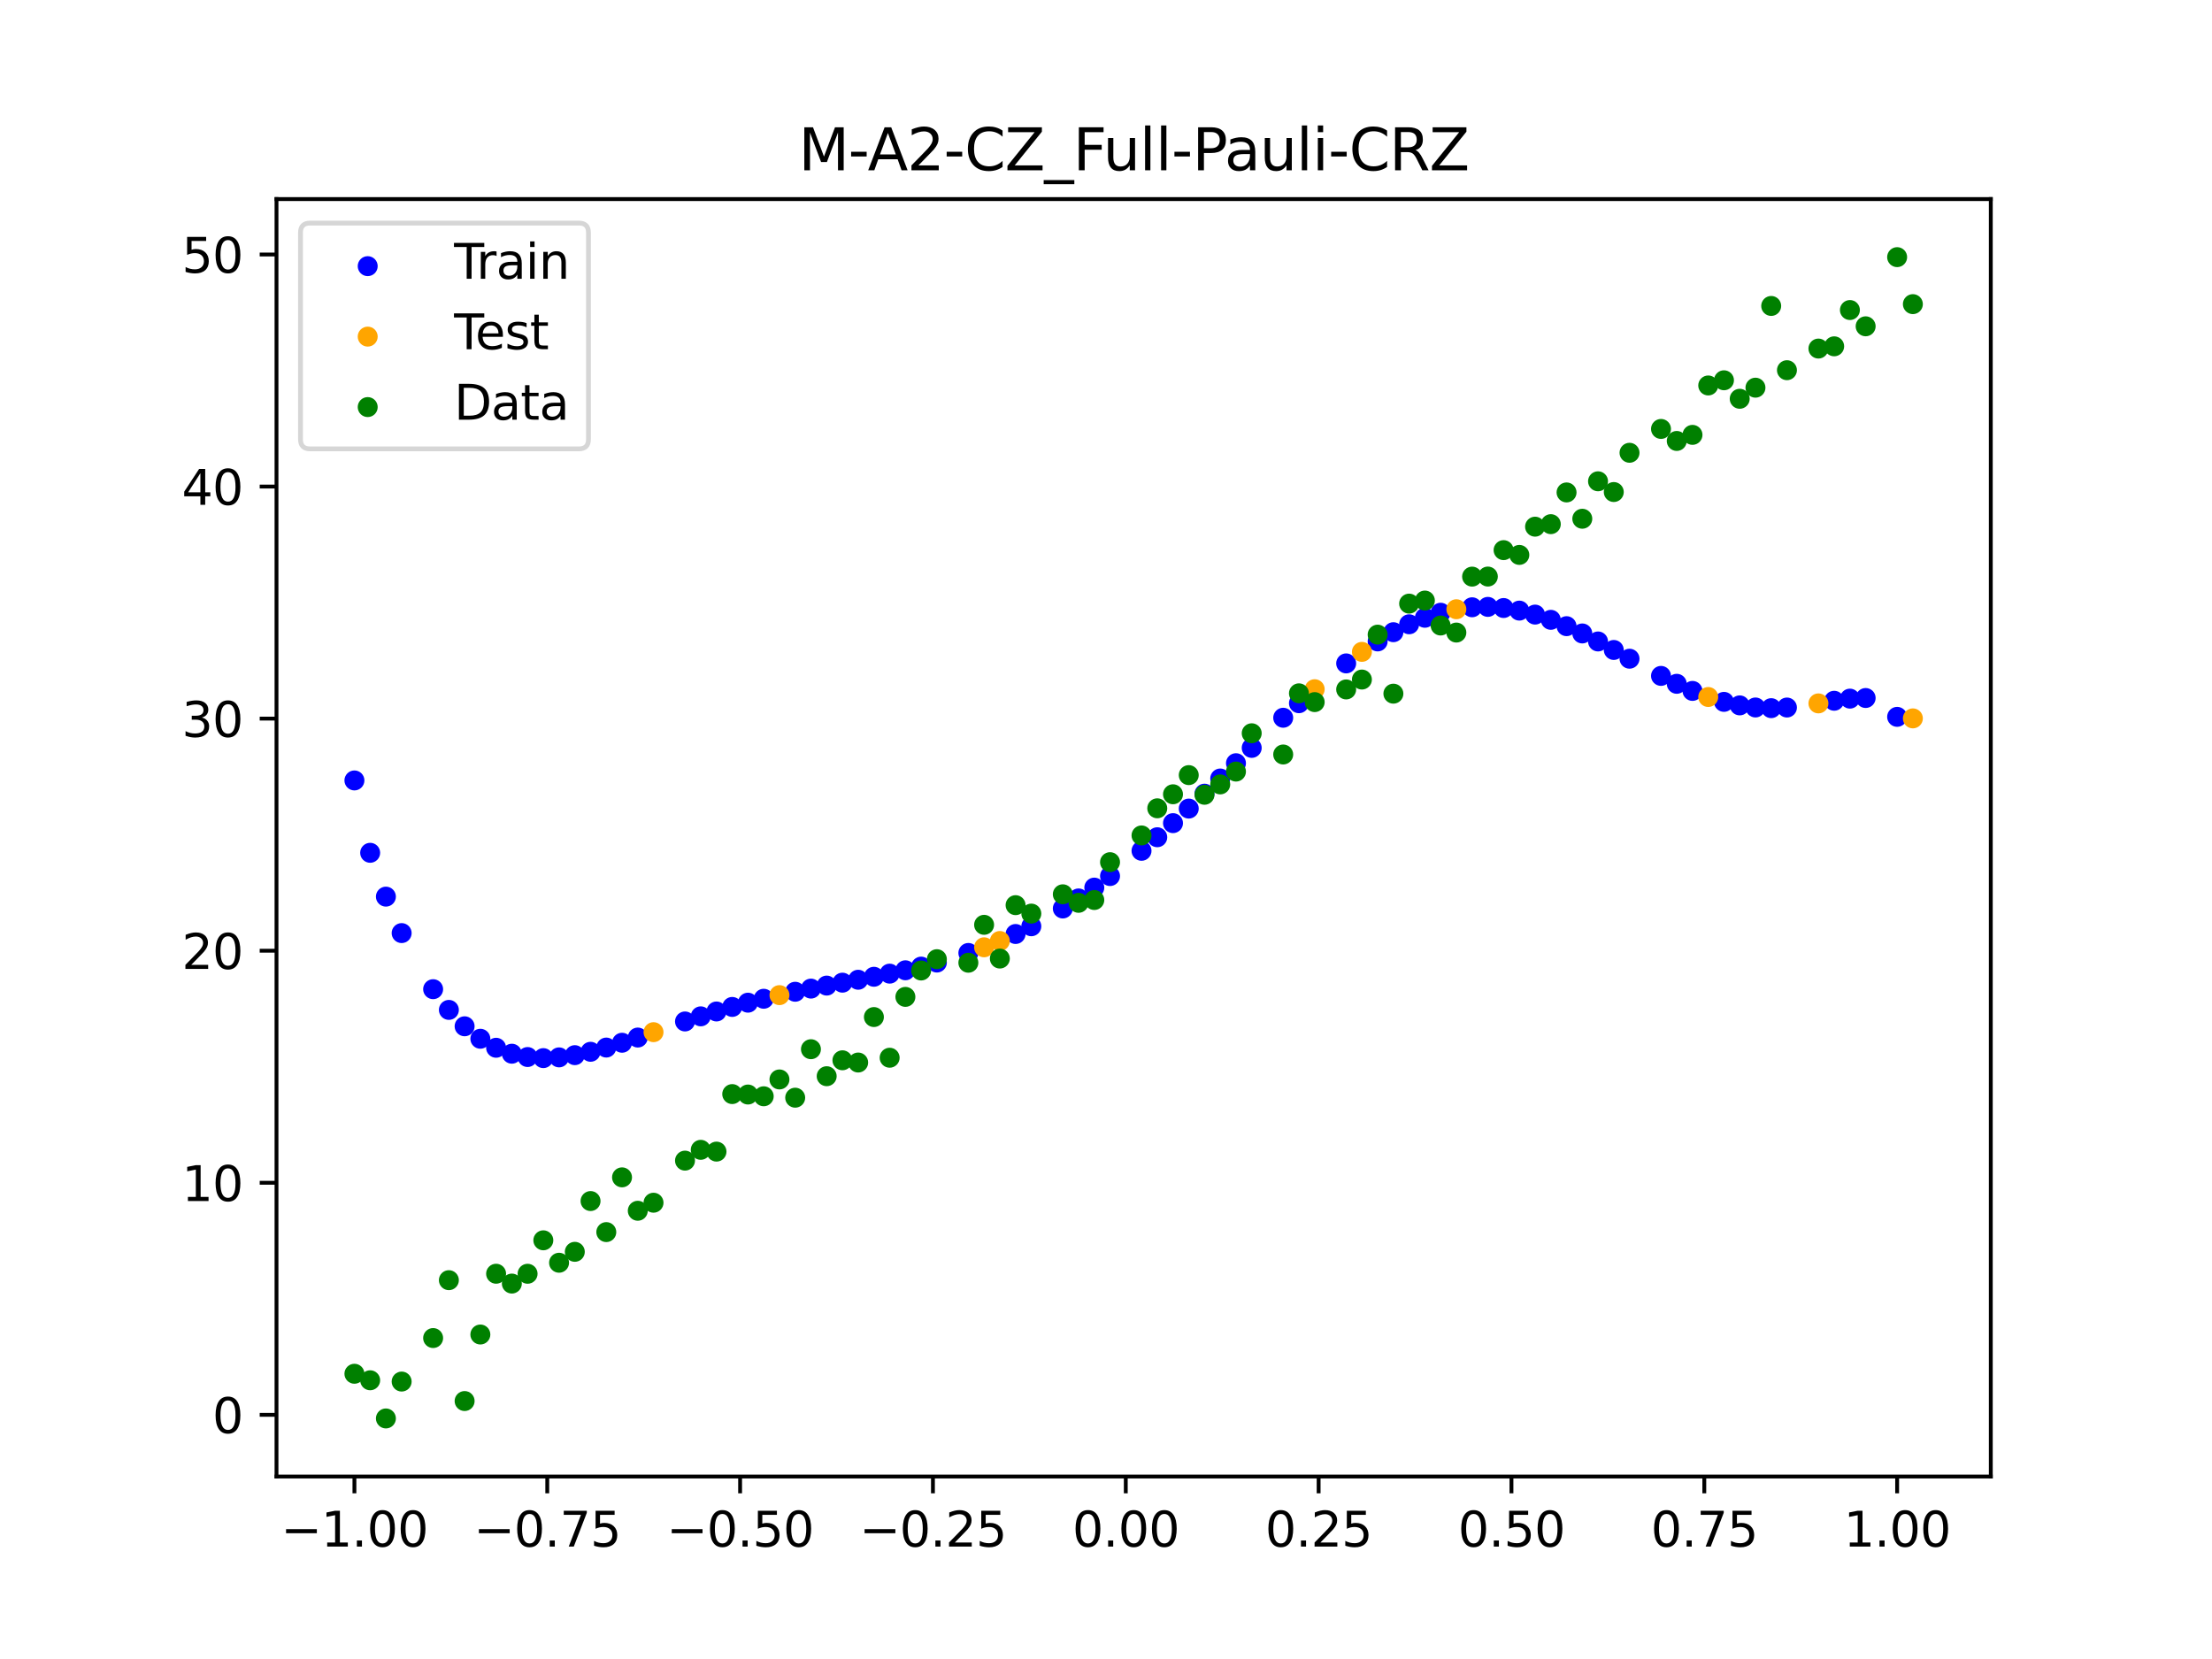<?xml version="1.0" encoding="utf-8" standalone="no"?>
<!DOCTYPE svg PUBLIC "-//W3C//DTD SVG 1.1//EN"
  "http://www.w3.org/Graphics/SVG/1.1/DTD/svg11.dtd">
<svg xmlns:xlink="http://www.w3.org/1999/xlink" width="460.8pt" height="345.6pt" viewBox="0 0 460.8 345.6" xmlns="http://www.w3.org/2000/svg" version="1.1">
 <defs>
  <style type="text/css">*{stroke-linejoin: round; stroke-linecap: butt}</style>
 </defs>
 <g id="figure_1">
  <g id="patch_1">
   <path d="M 0 345.6 
L 460.8 345.6 
L 460.8 0 
L 0 0 
z
" style="fill: #ffffff"/>
  </g>
  <g id="axes_1">
   <g id="patch_2">
    <path d="M 57.6 307.584 
L 414.72 307.584 
L 414.72 41.472 
L 57.6 41.472 
z
" style="fill: #ffffff"/>
   </g>
   <g id="PathCollection_1">
    <defs>
     <path id="m8ec221c943" d="M 0 1.581 
C 0.419 1.581 0.822 1.415 1.118 1.118 
C 1.415 0.822 1.581 0.419 1.581 0 
C 1.581 -0.419 1.415 -0.822 1.118 -1.118 
C 0.822 -1.415 0.419 -1.581 0 -1.581 
C -0.419 -1.581 -0.822 -1.415 -1.118 -1.118 
C -1.415 -0.822 -1.581 -0.419 -1.581 0 
C -1.581 0.419 -1.415 0.822 -1.118 1.118 
C -0.822 1.415 -0.419 1.581 0 1.581 
z
" style="stroke: #0000ff"/>
    </defs>
    <g clip-path="url(#p1913daebf0)">
     <use xlink:href="#m8ec221c943" x="145.978" y="211.723" style="fill: #0000ff; stroke: #0000ff"/>
     <use xlink:href="#m8ec221c943" x="323.062" y="129.121" style="fill: #0000ff; stroke: #0000ff"/>
     <use xlink:href="#m8ec221c943" x="267.314" y="149.521" style="fill: #0000ff; stroke: #0000ff"/>
     <use xlink:href="#m8ec221c943" x="270.593" y="146.492" style="fill: #0000ff; stroke: #0000ff"/>
     <use xlink:href="#m8ec221c943" x="329.621" y="131.96" style="fill: #0000ff; stroke: #0000ff"/>
     <use xlink:href="#m8ec221c943" x="221.403" y="189.255" style="fill: #0000ff; stroke: #0000ff"/>
     <use xlink:href="#m8ec221c943" x="260.755" y="155.799" style="fill: #0000ff; stroke: #0000ff"/>
     <use xlink:href="#m8ec221c943" x="385.37" y="145.538" style="fill: #0000ff; stroke: #0000ff"/>
     <use xlink:href="#m8ec221c943" x="237.8" y="177.238" style="fill: #0000ff; stroke: #0000ff"/>
     <use xlink:href="#m8ec221c943" x="313.224" y="126.66" style="fill: #0000ff; stroke: #0000ff"/>
     <use xlink:href="#m8ec221c943" x="336.18" y="135.399" style="fill: #0000ff; stroke: #0000ff"/>
     <use xlink:href="#m8ec221c943" x="254.196" y="162.177" style="fill: #0000ff; stroke: #0000ff"/>
     <use xlink:href="#m8ec221c943" x="349.297" y="142.449" style="fill: #0000ff; stroke: #0000ff"/>
     <use xlink:href="#m8ec221c943" x="182.051" y="203.479" style="fill: #0000ff; stroke: #0000ff"/>
     <use xlink:href="#m8ec221c943" x="250.917" y="165.337" style="fill: #0000ff; stroke: #0000ff"/>
     <use xlink:href="#m8ec221c943" x="280.431" y="138.198" style="fill: #0000ff; stroke: #0000ff"/>
     <use xlink:href="#m8ec221c943" x="103.347" y="218.268" style="fill: #0000ff; stroke: #0000ff"/>
     <use xlink:href="#m8ec221c943" x="126.302" y="218.227" style="fill: #0000ff; stroke: #0000ff"/>
     <use xlink:href="#m8ec221c943" x="123.023" y="219.107" style="fill: #0000ff; stroke: #0000ff"/>
     <use xlink:href="#m8ec221c943" x="116.464" y="220.271" style="fill: #0000ff; stroke: #0000ff"/>
     <use xlink:href="#m8ec221c943" x="306.666" y="126.508" style="fill: #0000ff; stroke: #0000ff"/>
     <use xlink:href="#m8ec221c943" x="211.565" y="194.568" style="fill: #0000ff; stroke: #0000ff"/>
     <use xlink:href="#m8ec221c943" x="155.816" y="208.878" style="fill: #0000ff; stroke: #0000ff"/>
     <use xlink:href="#m8ec221c943" x="77.112" y="177.654" style="fill: #0000ff; stroke: #0000ff"/>
     <use xlink:href="#m8ec221c943" x="244.358" y="171.475" style="fill: #0000ff; stroke: #0000ff"/>
     <use xlink:href="#m8ec221c943" x="362.415" y="146.945" style="fill: #0000ff; stroke: #0000ff"/>
     <use xlink:href="#m8ec221c943" x="382.091" y="145.981" style="fill: #0000ff; stroke: #0000ff"/>
     <use xlink:href="#m8ec221c943" x="96.788" y="213.794" style="fill: #0000ff; stroke: #0000ff"/>
     <use xlink:href="#m8ec221c943" x="201.727" y="198.519" style="fill: #0000ff; stroke: #0000ff"/>
     <use xlink:href="#m8ec221c943" x="119.743" y="219.809" style="fill: #0000ff; stroke: #0000ff"/>
     <use xlink:href="#m8ec221c943" x="149.258" y="210.711" style="fill: #0000ff; stroke: #0000ff"/>
     <use xlink:href="#m8ec221c943" x="300.107" y="127.645" style="fill: #0000ff; stroke: #0000ff"/>
     <use xlink:href="#m8ec221c943" x="293.548" y="130.049" style="fill: #0000ff; stroke: #0000ff"/>
     <use xlink:href="#m8ec221c943" x="231.241" y="182.496" style="fill: #0000ff; stroke: #0000ff"/>
     <use xlink:href="#m8ec221c943" x="109.905" y="220.198" style="fill: #0000ff; stroke: #0000ff"/>
     <use xlink:href="#m8ec221c943" x="165.654" y="206.601" style="fill: #0000ff; stroke: #0000ff"/>
     <use xlink:href="#m8ec221c943" x="319.783" y="128.03" style="fill: #0000ff; stroke: #0000ff"/>
     <use xlink:href="#m8ec221c943" x="368.973" y="147.522" style="fill: #0000ff; stroke: #0000ff"/>
     <use xlink:href="#m8ec221c943" x="316.504" y="127.201" style="fill: #0000ff; stroke: #0000ff"/>
     <use xlink:href="#m8ec221c943" x="257.476" y="158.99" style="fill: #0000ff; stroke: #0000ff"/>
     <use xlink:href="#m8ec221c943" x="172.213" y="205.316" style="fill: #0000ff; stroke: #0000ff"/>
     <use xlink:href="#m8ec221c943" x="346.018" y="140.802" style="fill: #0000ff; stroke: #0000ff"/>
     <use xlink:href="#m8ec221c943" x="80.391" y="186.785" style="fill: #0000ff; stroke: #0000ff"/>
     <use xlink:href="#m8ec221c943" x="372.253" y="147.391" style="fill: #0000ff; stroke: #0000ff"/>
     <use xlink:href="#m8ec221c943" x="168.934" y="205.943" style="fill: #0000ff; stroke: #0000ff"/>
     <use xlink:href="#m8ec221c943" x="195.168" y="200.516" style="fill: #0000ff; stroke: #0000ff"/>
     <use xlink:href="#m8ec221c943" x="152.537" y="209.762" style="fill: #0000ff; stroke: #0000ff"/>
     <use xlink:href="#m8ec221c943" x="73.833" y="162.579" style="fill: #0000ff; stroke: #0000ff"/>
     <use xlink:href="#m8ec221c943" x="290.269" y="131.698" style="fill: #0000ff; stroke: #0000ff"/>
     <use xlink:href="#m8ec221c943" x="175.492" y="204.707" style="fill: #0000ff; stroke: #0000ff"/>
     <use xlink:href="#m8ec221c943" x="241.079" y="174.413" style="fill: #0000ff; stroke: #0000ff"/>
     <use xlink:href="#m8ec221c943" x="296.828" y="128.693" style="fill: #0000ff; stroke: #0000ff"/>
     <use xlink:href="#m8ec221c943" x="227.962" y="184.906" style="fill: #0000ff; stroke: #0000ff"/>
     <use xlink:href="#m8ec221c943" x="395.208" y="149.333" style="fill: #0000ff; stroke: #0000ff"/>
     <use xlink:href="#m8ec221c943" x="178.772" y="204.1" style="fill: #0000ff; stroke: #0000ff"/>
     <use xlink:href="#m8ec221c943" x="142.699" y="212.789" style="fill: #0000ff; stroke: #0000ff"/>
     <use xlink:href="#m8ec221c943" x="132.861" y="216.14" style="fill: #0000ff; stroke: #0000ff"/>
     <use xlink:href="#m8ec221c943" x="188.61" y="202.127" style="fill: #0000ff; stroke: #0000ff"/>
     <use xlink:href="#m8ec221c943" x="100.067" y="216.393" style="fill: #0000ff; stroke: #0000ff"/>
     <use xlink:href="#m8ec221c943" x="359.135" y="146.212" style="fill: #0000ff; stroke: #0000ff"/>
     <use xlink:href="#m8ec221c943" x="214.844" y="192.957" style="fill: #0000ff; stroke: #0000ff"/>
     <use xlink:href="#m8ec221c943" x="365.694" y="147.381" style="fill: #0000ff; stroke: #0000ff"/>
     <use xlink:href="#m8ec221c943" x="90.229" y="206.065" style="fill: #0000ff; stroke: #0000ff"/>
     <use xlink:href="#m8ec221c943" x="352.577" y="143.93" style="fill: #0000ff; stroke: #0000ff"/>
     <use xlink:href="#m8ec221c943" x="129.581" y="217.223" style="fill: #0000ff; stroke: #0000ff"/>
     <use xlink:href="#m8ec221c943" x="339.459" y="137.221" style="fill: #0000ff; stroke: #0000ff"/>
     <use xlink:href="#m8ec221c943" x="185.33" y="202.827" style="fill: #0000ff; stroke: #0000ff"/>
     <use xlink:href="#m8ec221c943" x="326.342" y="130.443" style="fill: #0000ff; stroke: #0000ff"/>
     <use xlink:href="#m8ec221c943" x="388.649" y="145.407" style="fill: #0000ff; stroke: #0000ff"/>
     <use xlink:href="#m8ec221c943" x="159.096" y="208.06" style="fill: #0000ff; stroke: #0000ff"/>
     <use xlink:href="#m8ec221c943" x="83.671" y="194.379" style="fill: #0000ff; stroke: #0000ff"/>
     <use xlink:href="#m8ec221c943" x="224.682" y="187.161" style="fill: #0000ff; stroke: #0000ff"/>
     <use xlink:href="#m8ec221c943" x="113.185" y="220.426" style="fill: #0000ff; stroke: #0000ff"/>
     <use xlink:href="#m8ec221c943" x="93.509" y="210.38" style="fill: #0000ff; stroke: #0000ff"/>
     <use xlink:href="#m8ec221c943" x="106.626" y="219.507" style="fill: #0000ff; stroke: #0000ff"/>
     <use xlink:href="#m8ec221c943" x="247.638" y="168.443" style="fill: #0000ff; stroke: #0000ff"/>
     <use xlink:href="#m8ec221c943" x="309.945" y="126.425" style="fill: #0000ff; stroke: #0000ff"/>
     <use xlink:href="#m8ec221c943" x="286.99" y="133.621" style="fill: #0000ff; stroke: #0000ff"/>
     <use xlink:href="#m8ec221c943" x="191.889" y="201.362" style="fill: #0000ff; stroke: #0000ff"/>
     <use xlink:href="#m8ec221c943" x="332.9" y="133.628" style="fill: #0000ff; stroke: #0000ff"/>
    </g>
   </g>
   <g id="PathCollection_2">
    <defs>
     <path id="m14fd3f2e41" d="M 0 1.581 
C 0.419 1.581 0.822 1.415 1.118 1.118 
C 1.415 0.822 1.581 0.419 1.581 0 
C 1.581 -0.419 1.415 -0.822 1.118 -1.118 
C 0.822 -1.415 0.419 -1.581 0 -1.581 
C -0.419 -1.581 -0.822 -1.415 -1.118 -1.118 
C -1.415 -0.822 -1.581 -0.419 -1.581 0 
C -1.581 0.419 -1.415 0.822 -1.118 1.118 
C -0.822 1.415 -0.419 1.581 0 1.581 
z
" style="stroke: #ffa500"/>
    </defs>
    <g clip-path="url(#p1913daebf0)">
     <use xlink:href="#m14fd3f2e41" x="205.006" y="197.341" style="fill: #ffa500; stroke: #ffa500"/>
     <use xlink:href="#m14fd3f2e41" x="162.375" y="207.304" style="fill: #ffa500; stroke: #ffa500"/>
     <use xlink:href="#m14fd3f2e41" x="208.286" y="196.027" style="fill: #ffa500; stroke: #ffa500"/>
     <use xlink:href="#m14fd3f2e41" x="283.71" y="135.796" style="fill: #ffa500; stroke: #ffa500"/>
     <use xlink:href="#m14fd3f2e41" x="378.811" y="146.529" style="fill: #ffa500; stroke: #ffa500"/>
     <use xlink:href="#m14fd3f2e41" x="136.14" y="215.02" style="fill: #ffa500; stroke: #ffa500"/>
     <use xlink:href="#m14fd3f2e41" x="355.856" y="145.197" style="fill: #ffa500; stroke: #ffa500"/>
     <use xlink:href="#m14fd3f2e41" x="273.872" y="143.575" style="fill: #ffa500; stroke: #ffa500"/>
     <use xlink:href="#m14fd3f2e41" x="303.386" y="126.915" style="fill: #ffa500; stroke: #ffa500"/>
     <use xlink:href="#m14fd3f2e41" x="398.487" y="149.652" style="fill: #ffa500; stroke: #ffa500"/>
    </g>
   </g>
   <g id="PathCollection_3">
    <defs>
     <path id="m11671c3886" d="M 0 1.581 
C 0.419 1.581 0.822 1.415 1.118 1.118 
C 1.415 0.822 1.581 0.419 1.581 0 
C 1.581 -0.419 1.415 -0.822 1.118 -1.118 
C 0.822 -1.415 0.419 -1.581 0 -1.581 
C -0.419 -1.581 -0.822 -1.415 -1.118 -1.118 
C -1.415 -0.822 -1.581 -0.419 -1.581 0 
C -1.581 0.419 -1.415 0.822 -1.118 1.118 
C -0.822 1.415 -0.419 1.581 0 1.581 
z
" style="stroke: #008000"/>
    </defs>
    <g clip-path="url(#p1913daebf0)">
     <use xlink:href="#m11671c3886" x="145.978" y="239.529" style="fill: #008000; stroke: #008000"/>
     <use xlink:href="#m11671c3886" x="323.062" y="109.191" style="fill: #008000; stroke: #008000"/>
     <use xlink:href="#m11671c3886" x="267.314" y="157.174" style="fill: #008000; stroke: #008000"/>
     <use xlink:href="#m11671c3886" x="270.593" y="144.432" style="fill: #008000; stroke: #008000"/>
     <use xlink:href="#m11671c3886" x="329.621" y="108.064" style="fill: #008000; stroke: #008000"/>
     <use xlink:href="#m11671c3886" x="221.403" y="186.297" style="fill: #008000; stroke: #008000"/>
     <use xlink:href="#m11671c3886" x="260.755" y="152.753" style="fill: #008000; stroke: #008000"/>
     <use xlink:href="#m11671c3886" x="385.37" y="64.585" style="fill: #008000; stroke: #008000"/>
     <use xlink:href="#m11671c3886" x="237.8" y="174.037" style="fill: #008000; stroke: #008000"/>
     <use xlink:href="#m11671c3886" x="313.224" y="114.603" style="fill: #008000; stroke: #008000"/>
     <use xlink:href="#m11671c3886" x="336.18" y="102.499" style="fill: #008000; stroke: #008000"/>
     <use xlink:href="#m11671c3886" x="254.196" y="163.405" style="fill: #008000; stroke: #008000"/>
     <use xlink:href="#m11671c3886" x="349.297" y="91.859" style="fill: #008000; stroke: #008000"/>
     <use xlink:href="#m11671c3886" x="182.051" y="211.87" style="fill: #008000; stroke: #008000"/>
     <use xlink:href="#m11671c3886" x="250.917" y="165.566" style="fill: #008000; stroke: #008000"/>
     <use xlink:href="#m11671c3886" x="280.431" y="143.622" style="fill: #008000; stroke: #008000"/>
     <use xlink:href="#m11671c3886" x="103.347" y="265.342" style="fill: #008000; stroke: #008000"/>
     <use xlink:href="#m11671c3886" x="126.302" y="256.668" style="fill: #008000; stroke: #008000"/>
     <use xlink:href="#m11671c3886" x="123.023" y="250.202" style="fill: #008000; stroke: #008000"/>
     <use xlink:href="#m11671c3886" x="116.464" y="263.053" style="fill: #008000; stroke: #008000"/>
     <use xlink:href="#m11671c3886" x="306.666" y="120.12" style="fill: #008000; stroke: #008000"/>
     <use xlink:href="#m11671c3886" x="211.565" y="188.561" style="fill: #008000; stroke: #008000"/>
     <use xlink:href="#m11671c3886" x="155.816" y="228.009" style="fill: #008000; stroke: #008000"/>
     <use xlink:href="#m11671c3886" x="77.112" y="287.537" style="fill: #008000; stroke: #008000"/>
     <use xlink:href="#m11671c3886" x="244.358" y="165.462" style="fill: #008000; stroke: #008000"/>
     <use xlink:href="#m11671c3886" x="362.415" y="83.074" style="fill: #008000; stroke: #008000"/>
     <use xlink:href="#m11671c3886" x="382.091" y="72.145" style="fill: #008000; stroke: #008000"/>
     <use xlink:href="#m11671c3886" x="96.788" y="291.863" style="fill: #008000; stroke: #008000"/>
     <use xlink:href="#m11671c3886" x="201.727" y="200.555" style="fill: #008000; stroke: #008000"/>
     <use xlink:href="#m11671c3886" x="119.743" y="260.777" style="fill: #008000; stroke: #008000"/>
     <use xlink:href="#m11671c3886" x="149.258" y="239.901" style="fill: #008000; stroke: #008000"/>
     <use xlink:href="#m11671c3886" x="300.107" y="130.306" style="fill: #008000; stroke: #008000"/>
     <use xlink:href="#m11671c3886" x="293.548" y="125.746" style="fill: #008000; stroke: #008000"/>
     <use xlink:href="#m11671c3886" x="231.241" y="179.605" style="fill: #008000; stroke: #008000"/>
     <use xlink:href="#m11671c3886" x="109.905" y="265.348" style="fill: #008000; stroke: #008000"/>
     <use xlink:href="#m11671c3886" x="165.654" y="228.669" style="fill: #008000; stroke: #008000"/>
     <use xlink:href="#m11671c3886" x="319.783" y="109.715" style="fill: #008000; stroke: #008000"/>
     <use xlink:href="#m11671c3886" x="368.973" y="63.734" style="fill: #008000; stroke: #008000"/>
     <use xlink:href="#m11671c3886" x="316.504" y="115.599" style="fill: #008000; stroke: #008000"/>
     <use xlink:href="#m11671c3886" x="257.476" y="160.733" style="fill: #008000; stroke: #008000"/>
     <use xlink:href="#m11671c3886" x="172.213" y="224.194" style="fill: #008000; stroke: #008000"/>
     <use xlink:href="#m11671c3886" x="346.018" y="89.354" style="fill: #008000; stroke: #008000"/>
     <use xlink:href="#m11671c3886" x="80.391" y="295.488" style="fill: #008000; stroke: #008000"/>
     <use xlink:href="#m11671c3886" x="372.253" y="77.119" style="fill: #008000; stroke: #008000"/>
     <use xlink:href="#m11671c3886" x="168.934" y="218.569" style="fill: #008000; stroke: #008000"/>
     <use xlink:href="#m11671c3886" x="195.168" y="199.815" style="fill: #008000; stroke: #008000"/>
     <use xlink:href="#m11671c3886" x="152.537" y="227.917" style="fill: #008000; stroke: #008000"/>
     <use xlink:href="#m11671c3886" x="73.833" y="286.179" style="fill: #008000; stroke: #008000"/>
     <use xlink:href="#m11671c3886" x="290.269" y="144.503" style="fill: #008000; stroke: #008000"/>
     <use xlink:href="#m11671c3886" x="175.492" y="220.878" style="fill: #008000; stroke: #008000"/>
     <use xlink:href="#m11671c3886" x="241.079" y="168.385" style="fill: #008000; stroke: #008000"/>
     <use xlink:href="#m11671c3886" x="296.828" y="125.107" style="fill: #008000; stroke: #008000"/>
     <use xlink:href="#m11671c3886" x="227.962" y="187.489" style="fill: #008000; stroke: #008000"/>
     <use xlink:href="#m11671c3886" x="395.208" y="53.568" style="fill: #008000; stroke: #008000"/>
     <use xlink:href="#m11671c3886" x="178.772" y="221.344" style="fill: #008000; stroke: #008000"/>
     <use xlink:href="#m11671c3886" x="142.699" y="241.781" style="fill: #008000; stroke: #008000"/>
     <use xlink:href="#m11671c3886" x="132.861" y="252.224" style="fill: #008000; stroke: #008000"/>
     <use xlink:href="#m11671c3886" x="188.61" y="207.669" style="fill: #008000; stroke: #008000"/>
     <use xlink:href="#m11671c3886" x="100.067" y="278.004" style="fill: #008000; stroke: #008000"/>
     <use xlink:href="#m11671c3886" x="359.135" y="79.219" style="fill: #008000; stroke: #008000"/>
     <use xlink:href="#m11671c3886" x="214.844" y="190.32" style="fill: #008000; stroke: #008000"/>
     <use xlink:href="#m11671c3886" x="365.694" y="80.761" style="fill: #008000; stroke: #008000"/>
     <use xlink:href="#m11671c3886" x="90.229" y="278.74" style="fill: #008000; stroke: #008000"/>
     <use xlink:href="#m11671c3886" x="352.577" y="90.59" style="fill: #008000; stroke: #008000"/>
     <use xlink:href="#m11671c3886" x="129.581" y="245.264" style="fill: #008000; stroke: #008000"/>
     <use xlink:href="#m11671c3886" x="339.459" y="94.322" style="fill: #008000; stroke: #008000"/>
     <use xlink:href="#m11671c3886" x="185.33" y="220.345" style="fill: #008000; stroke: #008000"/>
     <use xlink:href="#m11671c3886" x="326.342" y="102.583" style="fill: #008000; stroke: #008000"/>
     <use xlink:href="#m11671c3886" x="388.649" y="67.974" style="fill: #008000; stroke: #008000"/>
     <use xlink:href="#m11671c3886" x="159.096" y="228.374" style="fill: #008000; stroke: #008000"/>
     <use xlink:href="#m11671c3886" x="83.671" y="287.805" style="fill: #008000; stroke: #008000"/>
     <use xlink:href="#m11671c3886" x="224.682" y="188.075" style="fill: #008000; stroke: #008000"/>
     <use xlink:href="#m11671c3886" x="113.185" y="258.379" style="fill: #008000; stroke: #008000"/>
     <use xlink:href="#m11671c3886" x="93.509" y="266.684" style="fill: #008000; stroke: #008000"/>
     <use xlink:href="#m11671c3886" x="106.626" y="267.392" style="fill: #008000; stroke: #008000"/>
     <use xlink:href="#m11671c3886" x="247.638" y="161.47" style="fill: #008000; stroke: #008000"/>
     <use xlink:href="#m11671c3886" x="309.945" y="120.107" style="fill: #008000; stroke: #008000"/>
     <use xlink:href="#m11671c3886" x="286.99" y="132.208" style="fill: #008000; stroke: #008000"/>
     <use xlink:href="#m11671c3886" x="191.889" y="202.171" style="fill: #008000; stroke: #008000"/>
     <use xlink:href="#m11671c3886" x="332.9" y="100.262" style="fill: #008000; stroke: #008000"/>
    </g>
   </g>
   <g id="PathCollection_4">
    <g clip-path="url(#p1913daebf0)">
     <use xlink:href="#m11671c3886" x="205.006" y="192.657" style="fill: #008000; stroke: #008000"/>
     <use xlink:href="#m11671c3886" x="162.375" y="224.867" style="fill: #008000; stroke: #008000"/>
     <use xlink:href="#m11671c3886" x="208.286" y="199.684" style="fill: #008000; stroke: #008000"/>
     <use xlink:href="#m11671c3886" x="283.71" y="141.563" style="fill: #008000; stroke: #008000"/>
     <use xlink:href="#m11671c3886" x="378.811" y="72.613" style="fill: #008000; stroke: #008000"/>
     <use xlink:href="#m11671c3886" x="136.14" y="250.548" style="fill: #008000; stroke: #008000"/>
     <use xlink:href="#m11671c3886" x="355.856" y="80.3" style="fill: #008000; stroke: #008000"/>
     <use xlink:href="#m11671c3886" x="273.872" y="146.262" style="fill: #008000; stroke: #008000"/>
     <use xlink:href="#m11671c3886" x="303.386" y="131.774" style="fill: #008000; stroke: #008000"/>
     <use xlink:href="#m11671c3886" x="398.487" y="63.357" style="fill: #008000; stroke: #008000"/>
    </g>
   </g>
   <g id="matplotlib.axis_1">
    <g id="xtick_1">
     <g id="line2d_1">
      <defs>
       <path id="m0f28813656" d="M 0 0 
L 0 3.5 
" style="stroke: #000000; stroke-width: 0.8"/>
      </defs>
      <g>
       <use xlink:href="#m0f28813656" x="73.833" y="307.584" style="stroke: #000000; stroke-width: 0.8"/>
      </g>
     </g>
     <g id="text_1">
      <!-- −1.00 -->
      <g transform="translate(58.51 322.182) scale(0.1 -0.1)">
       <defs>
        <path id="DejaVuSans-2212" d="M 678 2272 
L 4684 2272 
L 4684 1741 
L 678 1741 
L 678 2272 
z
" transform="scale(0.016)"/>
        <path id="DejaVuSans-31" d="M 794 531 
L 1825 531 
L 1825 4091 
L 703 3866 
L 703 4441 
L 1819 4666 
L 2450 4666 
L 2450 531 
L 3481 531 
L 3481 0 
L 794 0 
L 794 531 
z
" transform="scale(0.016)"/>
        <path id="DejaVuSans-2e" d="M 684 794 
L 1344 794 
L 1344 0 
L 684 0 
L 684 794 
z
" transform="scale(0.016)"/>
        <path id="DejaVuSans-30" d="M 2034 4250 
Q 1547 4250 1301 3770 
Q 1056 3291 1056 2328 
Q 1056 1369 1301 889 
Q 1547 409 2034 409 
Q 2525 409 2770 889 
Q 3016 1369 3016 2328 
Q 3016 3291 2770 3770 
Q 2525 4250 2034 4250 
z
M 2034 4750 
Q 2819 4750 3233 4129 
Q 3647 3509 3647 2328 
Q 3647 1150 3233 529 
Q 2819 -91 2034 -91 
Q 1250 -91 836 529 
Q 422 1150 422 2328 
Q 422 3509 836 4129 
Q 1250 4750 2034 4750 
z
" transform="scale(0.016)"/>
       </defs>
       <use xlink:href="#DejaVuSans-2212"/>
       <use xlink:href="#DejaVuSans-31" x="83.789"/>
       <use xlink:href="#DejaVuSans-2e" x="147.412"/>
       <use xlink:href="#DejaVuSans-30" x="179.199"/>
       <use xlink:href="#DejaVuSans-30" x="242.822"/>
      </g>
     </g>
    </g>
    <g id="xtick_2">
     <g id="line2d_2">
      <g>
       <use xlink:href="#m0f28813656" x="114.005" y="307.584" style="stroke: #000000; stroke-width: 0.8"/>
      </g>
     </g>
     <g id="text_2">
      <!-- −0.75 -->
      <g transform="translate(98.682 322.182) scale(0.1 -0.1)">
       <defs>
        <path id="DejaVuSans-37" d="M 525 4666 
L 3525 4666 
L 3525 4397 
L 1831 0 
L 1172 0 
L 2766 4134 
L 525 4134 
L 525 4666 
z
" transform="scale(0.016)"/>
        <path id="DejaVuSans-35" d="M 691 4666 
L 3169 4666 
L 3169 4134 
L 1269 4134 
L 1269 2991 
Q 1406 3038 1543 3061 
Q 1681 3084 1819 3084 
Q 2600 3084 3056 2656 
Q 3513 2228 3513 1497 
Q 3513 744 3044 326 
Q 2575 -91 1722 -91 
Q 1428 -91 1123 -41 
Q 819 9 494 109 
L 494 744 
Q 775 591 1075 516 
Q 1375 441 1709 441 
Q 2250 441 2565 725 
Q 2881 1009 2881 1497 
Q 2881 1984 2565 2268 
Q 2250 2553 1709 2553 
Q 1456 2553 1204 2497 
Q 953 2441 691 2322 
L 691 4666 
z
" transform="scale(0.016)"/>
       </defs>
       <use xlink:href="#DejaVuSans-2212"/>
       <use xlink:href="#DejaVuSans-30" x="83.789"/>
       <use xlink:href="#DejaVuSans-2e" x="147.412"/>
       <use xlink:href="#DejaVuSans-37" x="179.199"/>
       <use xlink:href="#DejaVuSans-35" x="242.822"/>
      </g>
     </g>
    </g>
    <g id="xtick_3">
     <g id="line2d_3">
      <g>
       <use xlink:href="#m0f28813656" x="154.177" y="307.584" style="stroke: #000000; stroke-width: 0.8"/>
      </g>
     </g>
     <g id="text_3">
      <!-- −0.50 -->
      <g transform="translate(138.854 322.182) scale(0.1 -0.1)">
       <use xlink:href="#DejaVuSans-2212"/>
       <use xlink:href="#DejaVuSans-30" x="83.789"/>
       <use xlink:href="#DejaVuSans-2e" x="147.412"/>
       <use xlink:href="#DejaVuSans-35" x="179.199"/>
       <use xlink:href="#DejaVuSans-30" x="242.822"/>
      </g>
     </g>
    </g>
    <g id="xtick_4">
     <g id="line2d_4">
      <g>
       <use xlink:href="#m0f28813656" x="194.348" y="307.584" style="stroke: #000000; stroke-width: 0.8"/>
      </g>
     </g>
     <g id="text_4">
      <!-- −0.25 -->
      <g transform="translate(179.026 322.182) scale(0.1 -0.1)">
       <defs>
        <path id="DejaVuSans-32" d="M 1228 531 
L 3431 531 
L 3431 0 
L 469 0 
L 469 531 
Q 828 903 1448 1529 
Q 2069 2156 2228 2338 
Q 2531 2678 2651 2914 
Q 2772 3150 2772 3378 
Q 2772 3750 2511 3984 
Q 2250 4219 1831 4219 
Q 1534 4219 1204 4116 
Q 875 4013 500 3803 
L 500 4441 
Q 881 4594 1212 4672 
Q 1544 4750 1819 4750 
Q 2544 4750 2975 4387 
Q 3406 4025 3406 3419 
Q 3406 3131 3298 2873 
Q 3191 2616 2906 2266 
Q 2828 2175 2409 1742 
Q 1991 1309 1228 531 
z
" transform="scale(0.016)"/>
       </defs>
       <use xlink:href="#DejaVuSans-2212"/>
       <use xlink:href="#DejaVuSans-30" x="83.789"/>
       <use xlink:href="#DejaVuSans-2e" x="147.412"/>
       <use xlink:href="#DejaVuSans-32" x="179.199"/>
       <use xlink:href="#DejaVuSans-35" x="242.822"/>
      </g>
     </g>
    </g>
    <g id="xtick_5">
     <g id="line2d_5">
      <g>
       <use xlink:href="#m0f28813656" x="234.52" y="307.584" style="stroke: #000000; stroke-width: 0.8"/>
      </g>
     </g>
     <g id="text_5">
      <!-- 0.00 -->
      <g transform="translate(223.388 322.182) scale(0.1 -0.1)">
       <use xlink:href="#DejaVuSans-30"/>
       <use xlink:href="#DejaVuSans-2e" x="63.623"/>
       <use xlink:href="#DejaVuSans-30" x="95.41"/>
       <use xlink:href="#DejaVuSans-30" x="159.033"/>
      </g>
     </g>
    </g>
    <g id="xtick_6">
     <g id="line2d_6">
      <g>
       <use xlink:href="#m0f28813656" x="274.692" y="307.584" style="stroke: #000000; stroke-width: 0.8"/>
      </g>
     </g>
     <g id="text_6">
      <!-- 0.25 -->
      <g transform="translate(263.559 322.182) scale(0.1 -0.1)">
       <use xlink:href="#DejaVuSans-30"/>
       <use xlink:href="#DejaVuSans-2e" x="63.623"/>
       <use xlink:href="#DejaVuSans-32" x="95.41"/>
       <use xlink:href="#DejaVuSans-35" x="159.033"/>
      </g>
     </g>
    </g>
    <g id="xtick_7">
     <g id="line2d_7">
      <g>
       <use xlink:href="#m0f28813656" x="314.864" y="307.584" style="stroke: #000000; stroke-width: 0.8"/>
      </g>
     </g>
     <g id="text_7">
      <!-- 0.50 -->
      <g transform="translate(303.731 322.182) scale(0.1 -0.1)">
       <use xlink:href="#DejaVuSans-30"/>
       <use xlink:href="#DejaVuSans-2e" x="63.623"/>
       <use xlink:href="#DejaVuSans-35" x="95.41"/>
       <use xlink:href="#DejaVuSans-30" x="159.033"/>
      </g>
     </g>
    </g>
    <g id="xtick_8">
     <g id="line2d_8">
      <g>
       <use xlink:href="#m0f28813656" x="355.036" y="307.584" style="stroke: #000000; stroke-width: 0.8"/>
      </g>
     </g>
     <g id="text_8">
      <!-- 0.75 -->
      <g transform="translate(343.903 322.182) scale(0.1 -0.1)">
       <use xlink:href="#DejaVuSans-30"/>
       <use xlink:href="#DejaVuSans-2e" x="63.623"/>
       <use xlink:href="#DejaVuSans-37" x="95.41"/>
       <use xlink:href="#DejaVuSans-35" x="159.033"/>
      </g>
     </g>
    </g>
    <g id="xtick_9">
     <g id="line2d_9">
      <g>
       <use xlink:href="#m0f28813656" x="395.208" y="307.584" style="stroke: #000000; stroke-width: 0.8"/>
      </g>
     </g>
     <g id="text_9">
      <!-- 1.00 -->
      <g transform="translate(384.075 322.182) scale(0.1 -0.1)">
       <use xlink:href="#DejaVuSans-31"/>
       <use xlink:href="#DejaVuSans-2e" x="63.623"/>
       <use xlink:href="#DejaVuSans-30" x="95.41"/>
       <use xlink:href="#DejaVuSans-30" x="159.033"/>
      </g>
     </g>
    </g>
   </g>
   <g id="matplotlib.axis_2">
    <g id="ytick_1">
     <g id="line2d_10">
      <defs>
       <path id="md09bc8117f" d="M 0 0 
L -3.5 0 
" style="stroke: #000000; stroke-width: 0.8"/>
      </defs>
      <g>
       <use xlink:href="#md09bc8117f" x="57.6" y="294.735" style="stroke: #000000; stroke-width: 0.8"/>
      </g>
     </g>
     <g id="text_10">
      <!-- 0 -->
      <g transform="translate(44.237 298.534) scale(0.1 -0.1)">
       <use xlink:href="#DejaVuSans-30"/>
      </g>
     </g>
    </g>
    <g id="ytick_2">
     <g id="line2d_11">
      <g>
       <use xlink:href="#md09bc8117f" x="57.6" y="246.391" style="stroke: #000000; stroke-width: 0.8"/>
      </g>
     </g>
     <g id="text_11">
      <!-- 10 -->
      <g transform="translate(37.875 250.19) scale(0.1 -0.1)">
       <use xlink:href="#DejaVuSans-31"/>
       <use xlink:href="#DejaVuSans-30" x="63.623"/>
      </g>
     </g>
    </g>
    <g id="ytick_3">
     <g id="line2d_12">
      <g>
       <use xlink:href="#md09bc8117f" x="57.6" y="198.047" style="stroke: #000000; stroke-width: 0.8"/>
      </g>
     </g>
     <g id="text_12">
      <!-- 20 -->
      <g transform="translate(37.875 201.846) scale(0.1 -0.1)">
       <use xlink:href="#DejaVuSans-32"/>
       <use xlink:href="#DejaVuSans-30" x="63.623"/>
      </g>
     </g>
    </g>
    <g id="ytick_4">
     <g id="line2d_13">
      <g>
       <use xlink:href="#md09bc8117f" x="57.6" y="149.702" style="stroke: #000000; stroke-width: 0.8"/>
      </g>
     </g>
     <g id="text_13">
      <!-- 30 -->
      <g transform="translate(37.875 153.502) scale(0.1 -0.1)">
       <defs>
        <path id="DejaVuSans-33" d="M 2597 2516 
Q 3050 2419 3304 2112 
Q 3559 1806 3559 1356 
Q 3559 666 3084 287 
Q 2609 -91 1734 -91 
Q 1441 -91 1130 -33 
Q 819 25 488 141 
L 488 750 
Q 750 597 1062 519 
Q 1375 441 1716 441 
Q 2309 441 2620 675 
Q 2931 909 2931 1356 
Q 2931 1769 2642 2001 
Q 2353 2234 1838 2234 
L 1294 2234 
L 1294 2753 
L 1863 2753 
Q 2328 2753 2575 2939 
Q 2822 3125 2822 3475 
Q 2822 3834 2567 4026 
Q 2313 4219 1838 4219 
Q 1578 4219 1281 4162 
Q 984 4106 628 3988 
L 628 4550 
Q 988 4650 1302 4700 
Q 1616 4750 1894 4750 
Q 2613 4750 3031 4423 
Q 3450 4097 3450 3541 
Q 3450 3153 3228 2886 
Q 3006 2619 2597 2516 
z
" transform="scale(0.016)"/>
       </defs>
       <use xlink:href="#DejaVuSans-33"/>
       <use xlink:href="#DejaVuSans-30" x="63.623"/>
      </g>
     </g>
    </g>
    <g id="ytick_5">
     <g id="line2d_14">
      <g>
       <use xlink:href="#md09bc8117f" x="57.6" y="101.358" style="stroke: #000000; stroke-width: 0.8"/>
      </g>
     </g>
     <g id="text_14">
      <!-- 40 -->
      <g transform="translate(37.875 105.157) scale(0.1 -0.1)">
       <defs>
        <path id="DejaVuSans-34" d="M 2419 4116 
L 825 1625 
L 2419 1625 
L 2419 4116 
z
M 2253 4666 
L 3047 4666 
L 3047 1625 
L 3713 1625 
L 3713 1100 
L 3047 1100 
L 3047 0 
L 2419 0 
L 2419 1100 
L 313 1100 
L 313 1709 
L 2253 4666 
z
" transform="scale(0.016)"/>
       </defs>
       <use xlink:href="#DejaVuSans-34"/>
       <use xlink:href="#DejaVuSans-30" x="63.623"/>
      </g>
     </g>
    </g>
    <g id="ytick_6">
     <g id="line2d_15">
      <g>
       <use xlink:href="#md09bc8117f" x="57.6" y="53.014" style="stroke: #000000; stroke-width: 0.8"/>
      </g>
     </g>
     <g id="text_15">
      <!-- 50 -->
      <g transform="translate(37.875 56.813) scale(0.1 -0.1)">
       <use xlink:href="#DejaVuSans-35"/>
       <use xlink:href="#DejaVuSans-30" x="63.623"/>
      </g>
     </g>
    </g>
   </g>
   <g id="patch_3">
    <path d="M 57.6 307.584 
L 57.6 41.472 
" style="fill: none; stroke: #000000; stroke-width: 0.8; stroke-linejoin: miter; stroke-linecap: square"/>
   </g>
   <g id="patch_4">
    <path d="M 414.72 307.584 
L 414.72 41.472 
" style="fill: none; stroke: #000000; stroke-width: 0.8; stroke-linejoin: miter; stroke-linecap: square"/>
   </g>
   <g id="patch_5">
    <path d="M 57.6 307.584 
L 414.72 307.584 
" style="fill: none; stroke: #000000; stroke-width: 0.8; stroke-linejoin: miter; stroke-linecap: square"/>
   </g>
   <g id="patch_6">
    <path d="M 57.6 41.472 
L 414.72 41.472 
" style="fill: none; stroke: #000000; stroke-width: 0.8; stroke-linejoin: miter; stroke-linecap: square"/>
   </g>
   <g id="text_16">
    <!-- M-A2-CZ_Full-Pauli-CRZ -->
    <g transform="translate(166.351 35.472) scale(0.12 -0.12)">
     <defs>
      <path id="DejaVuSans-4d" d="M 628 4666 
L 1569 4666 
L 2759 1491 
L 3956 4666 
L 4897 4666 
L 4897 0 
L 4281 0 
L 4281 4097 
L 3078 897 
L 2444 897 
L 1241 4097 
L 1241 0 
L 628 0 
L 628 4666 
z
" transform="scale(0.016)"/>
      <path id="DejaVuSans-2d" d="M 313 2009 
L 1997 2009 
L 1997 1497 
L 313 1497 
L 313 2009 
z
" transform="scale(0.016)"/>
      <path id="DejaVuSans-41" d="M 2188 4044 
L 1331 1722 
L 3047 1722 
L 2188 4044 
z
M 1831 4666 
L 2547 4666 
L 4325 0 
L 3669 0 
L 3244 1197 
L 1141 1197 
L 716 0 
L 50 0 
L 1831 4666 
z
" transform="scale(0.016)"/>
      <path id="DejaVuSans-43" d="M 4122 4306 
L 4122 3641 
Q 3803 3938 3442 4084 
Q 3081 4231 2675 4231 
Q 1875 4231 1450 3742 
Q 1025 3253 1025 2328 
Q 1025 1406 1450 917 
Q 1875 428 2675 428 
Q 3081 428 3442 575 
Q 3803 722 4122 1019 
L 4122 359 
Q 3791 134 3420 21 
Q 3050 -91 2638 -91 
Q 1578 -91 968 557 
Q 359 1206 359 2328 
Q 359 3453 968 4101 
Q 1578 4750 2638 4750 
Q 3056 4750 3426 4639 
Q 3797 4528 4122 4306 
z
" transform="scale(0.016)"/>
      <path id="DejaVuSans-5a" d="M 359 4666 
L 4025 4666 
L 4025 4184 
L 1075 531 
L 4097 531 
L 4097 0 
L 288 0 
L 288 481 
L 3238 4134 
L 359 4134 
L 359 4666 
z
" transform="scale(0.016)"/>
      <path id="DejaVuSans-5f" d="M 3263 -1063 
L 3263 -1509 
L -63 -1509 
L -63 -1063 
L 3263 -1063 
z
" transform="scale(0.016)"/>
      <path id="DejaVuSans-46" d="M 628 4666 
L 3309 4666 
L 3309 4134 
L 1259 4134 
L 1259 2759 
L 3109 2759 
L 3109 2228 
L 1259 2228 
L 1259 0 
L 628 0 
L 628 4666 
z
" transform="scale(0.016)"/>
      <path id="DejaVuSans-75" d="M 544 1381 
L 544 3500 
L 1119 3500 
L 1119 1403 
Q 1119 906 1312 657 
Q 1506 409 1894 409 
Q 2359 409 2629 706 
Q 2900 1003 2900 1516 
L 2900 3500 
L 3475 3500 
L 3475 0 
L 2900 0 
L 2900 538 
Q 2691 219 2414 64 
Q 2138 -91 1772 -91 
Q 1169 -91 856 284 
Q 544 659 544 1381 
z
M 1991 3584 
L 1991 3584 
z
" transform="scale(0.016)"/>
      <path id="DejaVuSans-6c" d="M 603 4863 
L 1178 4863 
L 1178 0 
L 603 0 
L 603 4863 
z
" transform="scale(0.016)"/>
      <path id="DejaVuSans-50" d="M 1259 4147 
L 1259 2394 
L 2053 2394 
Q 2494 2394 2734 2622 
Q 2975 2850 2975 3272 
Q 2975 3691 2734 3919 
Q 2494 4147 2053 4147 
L 1259 4147 
z
M 628 4666 
L 2053 4666 
Q 2838 4666 3239 4311 
Q 3641 3956 3641 3272 
Q 3641 2581 3239 2228 
Q 2838 1875 2053 1875 
L 1259 1875 
L 1259 0 
L 628 0 
L 628 4666 
z
" transform="scale(0.016)"/>
      <path id="DejaVuSans-61" d="M 2194 1759 
Q 1497 1759 1228 1600 
Q 959 1441 959 1056 
Q 959 750 1161 570 
Q 1363 391 1709 391 
Q 2188 391 2477 730 
Q 2766 1069 2766 1631 
L 2766 1759 
L 2194 1759 
z
M 3341 1997 
L 3341 0 
L 2766 0 
L 2766 531 
Q 2569 213 2275 61 
Q 1981 -91 1556 -91 
Q 1019 -91 701 211 
Q 384 513 384 1019 
Q 384 1609 779 1909 
Q 1175 2209 1959 2209 
L 2766 2209 
L 2766 2266 
Q 2766 2663 2505 2880 
Q 2244 3097 1772 3097 
Q 1472 3097 1187 3025 
Q 903 2953 641 2809 
L 641 3341 
Q 956 3463 1253 3523 
Q 1550 3584 1831 3584 
Q 2591 3584 2966 3190 
Q 3341 2797 3341 1997 
z
" transform="scale(0.016)"/>
      <path id="DejaVuSans-69" d="M 603 3500 
L 1178 3500 
L 1178 0 
L 603 0 
L 603 3500 
z
M 603 4863 
L 1178 4863 
L 1178 4134 
L 603 4134 
L 603 4863 
z
" transform="scale(0.016)"/>
      <path id="DejaVuSans-52" d="M 2841 2188 
Q 3044 2119 3236 1894 
Q 3428 1669 3622 1275 
L 4263 0 
L 3584 0 
L 2988 1197 
Q 2756 1666 2539 1819 
Q 2322 1972 1947 1972 
L 1259 1972 
L 1259 0 
L 628 0 
L 628 4666 
L 2053 4666 
Q 2853 4666 3247 4331 
Q 3641 3997 3641 3322 
Q 3641 2881 3436 2590 
Q 3231 2300 2841 2188 
z
M 1259 4147 
L 1259 2491 
L 2053 2491 
Q 2509 2491 2742 2702 
Q 2975 2913 2975 3322 
Q 2975 3731 2742 3939 
Q 2509 4147 2053 4147 
L 1259 4147 
z
" transform="scale(0.016)"/>
     </defs>
     <use xlink:href="#DejaVuSans-4d"/>
     <use xlink:href="#DejaVuSans-2d" x="86.279"/>
     <use xlink:href="#DejaVuSans-41" x="120.113"/>
     <use xlink:href="#DejaVuSans-32" x="188.521"/>
     <use xlink:href="#DejaVuSans-2d" x="252.145"/>
     <use xlink:href="#DejaVuSans-43" x="288.229"/>
     <use xlink:href="#DejaVuSans-5a" x="358.053"/>
     <use xlink:href="#DejaVuSans-5f" x="426.559"/>
     <use xlink:href="#DejaVuSans-46" x="476.559"/>
     <use xlink:href="#DejaVuSans-75" x="528.578"/>
     <use xlink:href="#DejaVuSans-6c" x="591.957"/>
     <use xlink:href="#DejaVuSans-6c" x="619.74"/>
     <use xlink:href="#DejaVuSans-2d" x="647.523"/>
     <use xlink:href="#DejaVuSans-50" x="683.607"/>
     <use xlink:href="#DejaVuSans-61" x="739.41"/>
     <use xlink:href="#DejaVuSans-75" x="800.689"/>
     <use xlink:href="#DejaVuSans-6c" x="864.068"/>
     <use xlink:href="#DejaVuSans-69" x="891.852"/>
     <use xlink:href="#DejaVuSans-2d" x="919.635"/>
     <use xlink:href="#DejaVuSans-43" x="955.719"/>
     <use xlink:href="#DejaVuSans-52" x="1025.543"/>
     <use xlink:href="#DejaVuSans-5a" x="1095.025"/>
    </g>
   </g>
   <g id="legend_1">
    <g id="patch_7">
     <path d="M 64.6 93.506 
L 120.588 93.506 
Q 122.588 93.506 122.588 91.506 
L 122.588 48.472 
Q 122.588 46.472 120.588 46.472 
L 64.6 46.472 
Q 62.6 46.472 62.6 48.472 
L 62.6 91.506 
Q 62.6 93.506 64.6 93.506 
z
" style="fill: #ffffff; opacity: 0.8; stroke: #cccccc; stroke-linejoin: miter"/>
    </g>
    <g id="PathCollection_5">
     <g>
      <use xlink:href="#m8ec221c943" x="76.6" y="55.445" style="fill: #0000ff; stroke: #0000ff"/>
     </g>
    </g>
    <g id="text_17">
     <!-- Train -->
     <g transform="translate(94.6 58.07) scale(0.1 -0.1)">
      <defs>
       <path id="DejaVuSans-54" d="M -19 4666 
L 3928 4666 
L 3928 4134 
L 2272 4134 
L 2272 0 
L 1638 0 
L 1638 4134 
L -19 4134 
L -19 4666 
z
" transform="scale(0.016)"/>
       <path id="DejaVuSans-72" d="M 2631 2963 
Q 2534 3019 2420 3045 
Q 2306 3072 2169 3072 
Q 1681 3072 1420 2755 
Q 1159 2438 1159 1844 
L 1159 0 
L 581 0 
L 581 3500 
L 1159 3500 
L 1159 2956 
Q 1341 3275 1631 3429 
Q 1922 3584 2338 3584 
Q 2397 3584 2469 3576 
Q 2541 3569 2628 3553 
L 2631 2963 
z
" transform="scale(0.016)"/>
       <path id="DejaVuSans-6e" d="M 3513 2113 
L 3513 0 
L 2938 0 
L 2938 2094 
Q 2938 2591 2744 2837 
Q 2550 3084 2163 3084 
Q 1697 3084 1428 2787 
Q 1159 2491 1159 1978 
L 1159 0 
L 581 0 
L 581 3500 
L 1159 3500 
L 1159 2956 
Q 1366 3272 1645 3428 
Q 1925 3584 2291 3584 
Q 2894 3584 3203 3211 
Q 3513 2838 3513 2113 
z
" transform="scale(0.016)"/>
      </defs>
      <use xlink:href="#DejaVuSans-54"/>
      <use xlink:href="#DejaVuSans-72" x="46.334"/>
      <use xlink:href="#DejaVuSans-61" x="87.447"/>
      <use xlink:href="#DejaVuSans-69" x="148.727"/>
      <use xlink:href="#DejaVuSans-6e" x="176.51"/>
     </g>
    </g>
    <g id="PathCollection_6">
     <g>
      <use xlink:href="#m14fd3f2e41" x="76.6" y="70.124" style="fill: #ffa500; stroke: #ffa500"/>
     </g>
    </g>
    <g id="text_18">
     <!-- Test -->
     <g transform="translate(94.6 72.749) scale(0.1 -0.1)">
      <defs>
       <path id="DejaVuSans-65" d="M 3597 1894 
L 3597 1613 
L 953 1613 
Q 991 1019 1311 708 
Q 1631 397 2203 397 
Q 2534 397 2845 478 
Q 3156 559 3463 722 
L 3463 178 
Q 3153 47 2828 -22 
Q 2503 -91 2169 -91 
Q 1331 -91 842 396 
Q 353 884 353 1716 
Q 353 2575 817 3079 
Q 1281 3584 2069 3584 
Q 2775 3584 3186 3129 
Q 3597 2675 3597 1894 
z
M 3022 2063 
Q 3016 2534 2758 2815 
Q 2500 3097 2075 3097 
Q 1594 3097 1305 2825 
Q 1016 2553 972 2059 
L 3022 2063 
z
" transform="scale(0.016)"/>
       <path id="DejaVuSans-73" d="M 2834 3397 
L 2834 2853 
Q 2591 2978 2328 3040 
Q 2066 3103 1784 3103 
Q 1356 3103 1142 2972 
Q 928 2841 928 2578 
Q 928 2378 1081 2264 
Q 1234 2150 1697 2047 
L 1894 2003 
Q 2506 1872 2764 1633 
Q 3022 1394 3022 966 
Q 3022 478 2636 193 
Q 2250 -91 1575 -91 
Q 1294 -91 989 -36 
Q 684 19 347 128 
L 347 722 
Q 666 556 975 473 
Q 1284 391 1588 391 
Q 1994 391 2212 530 
Q 2431 669 2431 922 
Q 2431 1156 2273 1281 
Q 2116 1406 1581 1522 
L 1381 1569 
Q 847 1681 609 1914 
Q 372 2147 372 2553 
Q 372 3047 722 3315 
Q 1072 3584 1716 3584 
Q 2034 3584 2315 3537 
Q 2597 3491 2834 3397 
z
" transform="scale(0.016)"/>
       <path id="DejaVuSans-74" d="M 1172 4494 
L 1172 3500 
L 2356 3500 
L 2356 3053 
L 1172 3053 
L 1172 1153 
Q 1172 725 1289 603 
Q 1406 481 1766 481 
L 2356 481 
L 2356 0 
L 1766 0 
Q 1100 0 847 248 
Q 594 497 594 1153 
L 594 3053 
L 172 3053 
L 172 3500 
L 594 3500 
L 594 4494 
L 1172 4494 
z
" transform="scale(0.016)"/>
      </defs>
      <use xlink:href="#DejaVuSans-54"/>
      <use xlink:href="#DejaVuSans-65" x="44.084"/>
      <use xlink:href="#DejaVuSans-73" x="105.607"/>
      <use xlink:href="#DejaVuSans-74" x="157.707"/>
     </g>
    </g>
    <g id="PathCollection_7">
     <g>
      <use xlink:href="#m11671c3886" x="76.6" y="84.802" style="fill: #008000; stroke: #008000"/>
     </g>
    </g>
    <g id="text_19">
     <!-- Data -->
     <g transform="translate(94.6 87.427) scale(0.1 -0.1)">
      <defs>
       <path id="DejaVuSans-44" d="M 1259 4147 
L 1259 519 
L 2022 519 
Q 2988 519 3436 956 
Q 3884 1394 3884 2338 
Q 3884 3275 3436 3711 
Q 2988 4147 2022 4147 
L 1259 4147 
z
M 628 4666 
L 1925 4666 
Q 3281 4666 3915 4102 
Q 4550 3538 4550 2338 
Q 4550 1131 3912 565 
Q 3275 0 1925 0 
L 628 0 
L 628 4666 
z
" transform="scale(0.016)"/>
      </defs>
      <use xlink:href="#DejaVuSans-44"/>
      <use xlink:href="#DejaVuSans-61" x="77.002"/>
      <use xlink:href="#DejaVuSans-74" x="138.281"/>
      <use xlink:href="#DejaVuSans-61" x="177.49"/>
     </g>
    </g>
   </g>
  </g>
 </g>
 <defs>
  <clipPath id="p1913daebf0">
   <rect x="57.6" y="41.472" width="357.12" height="266.112"/>
  </clipPath>
 </defs>
</svg>
